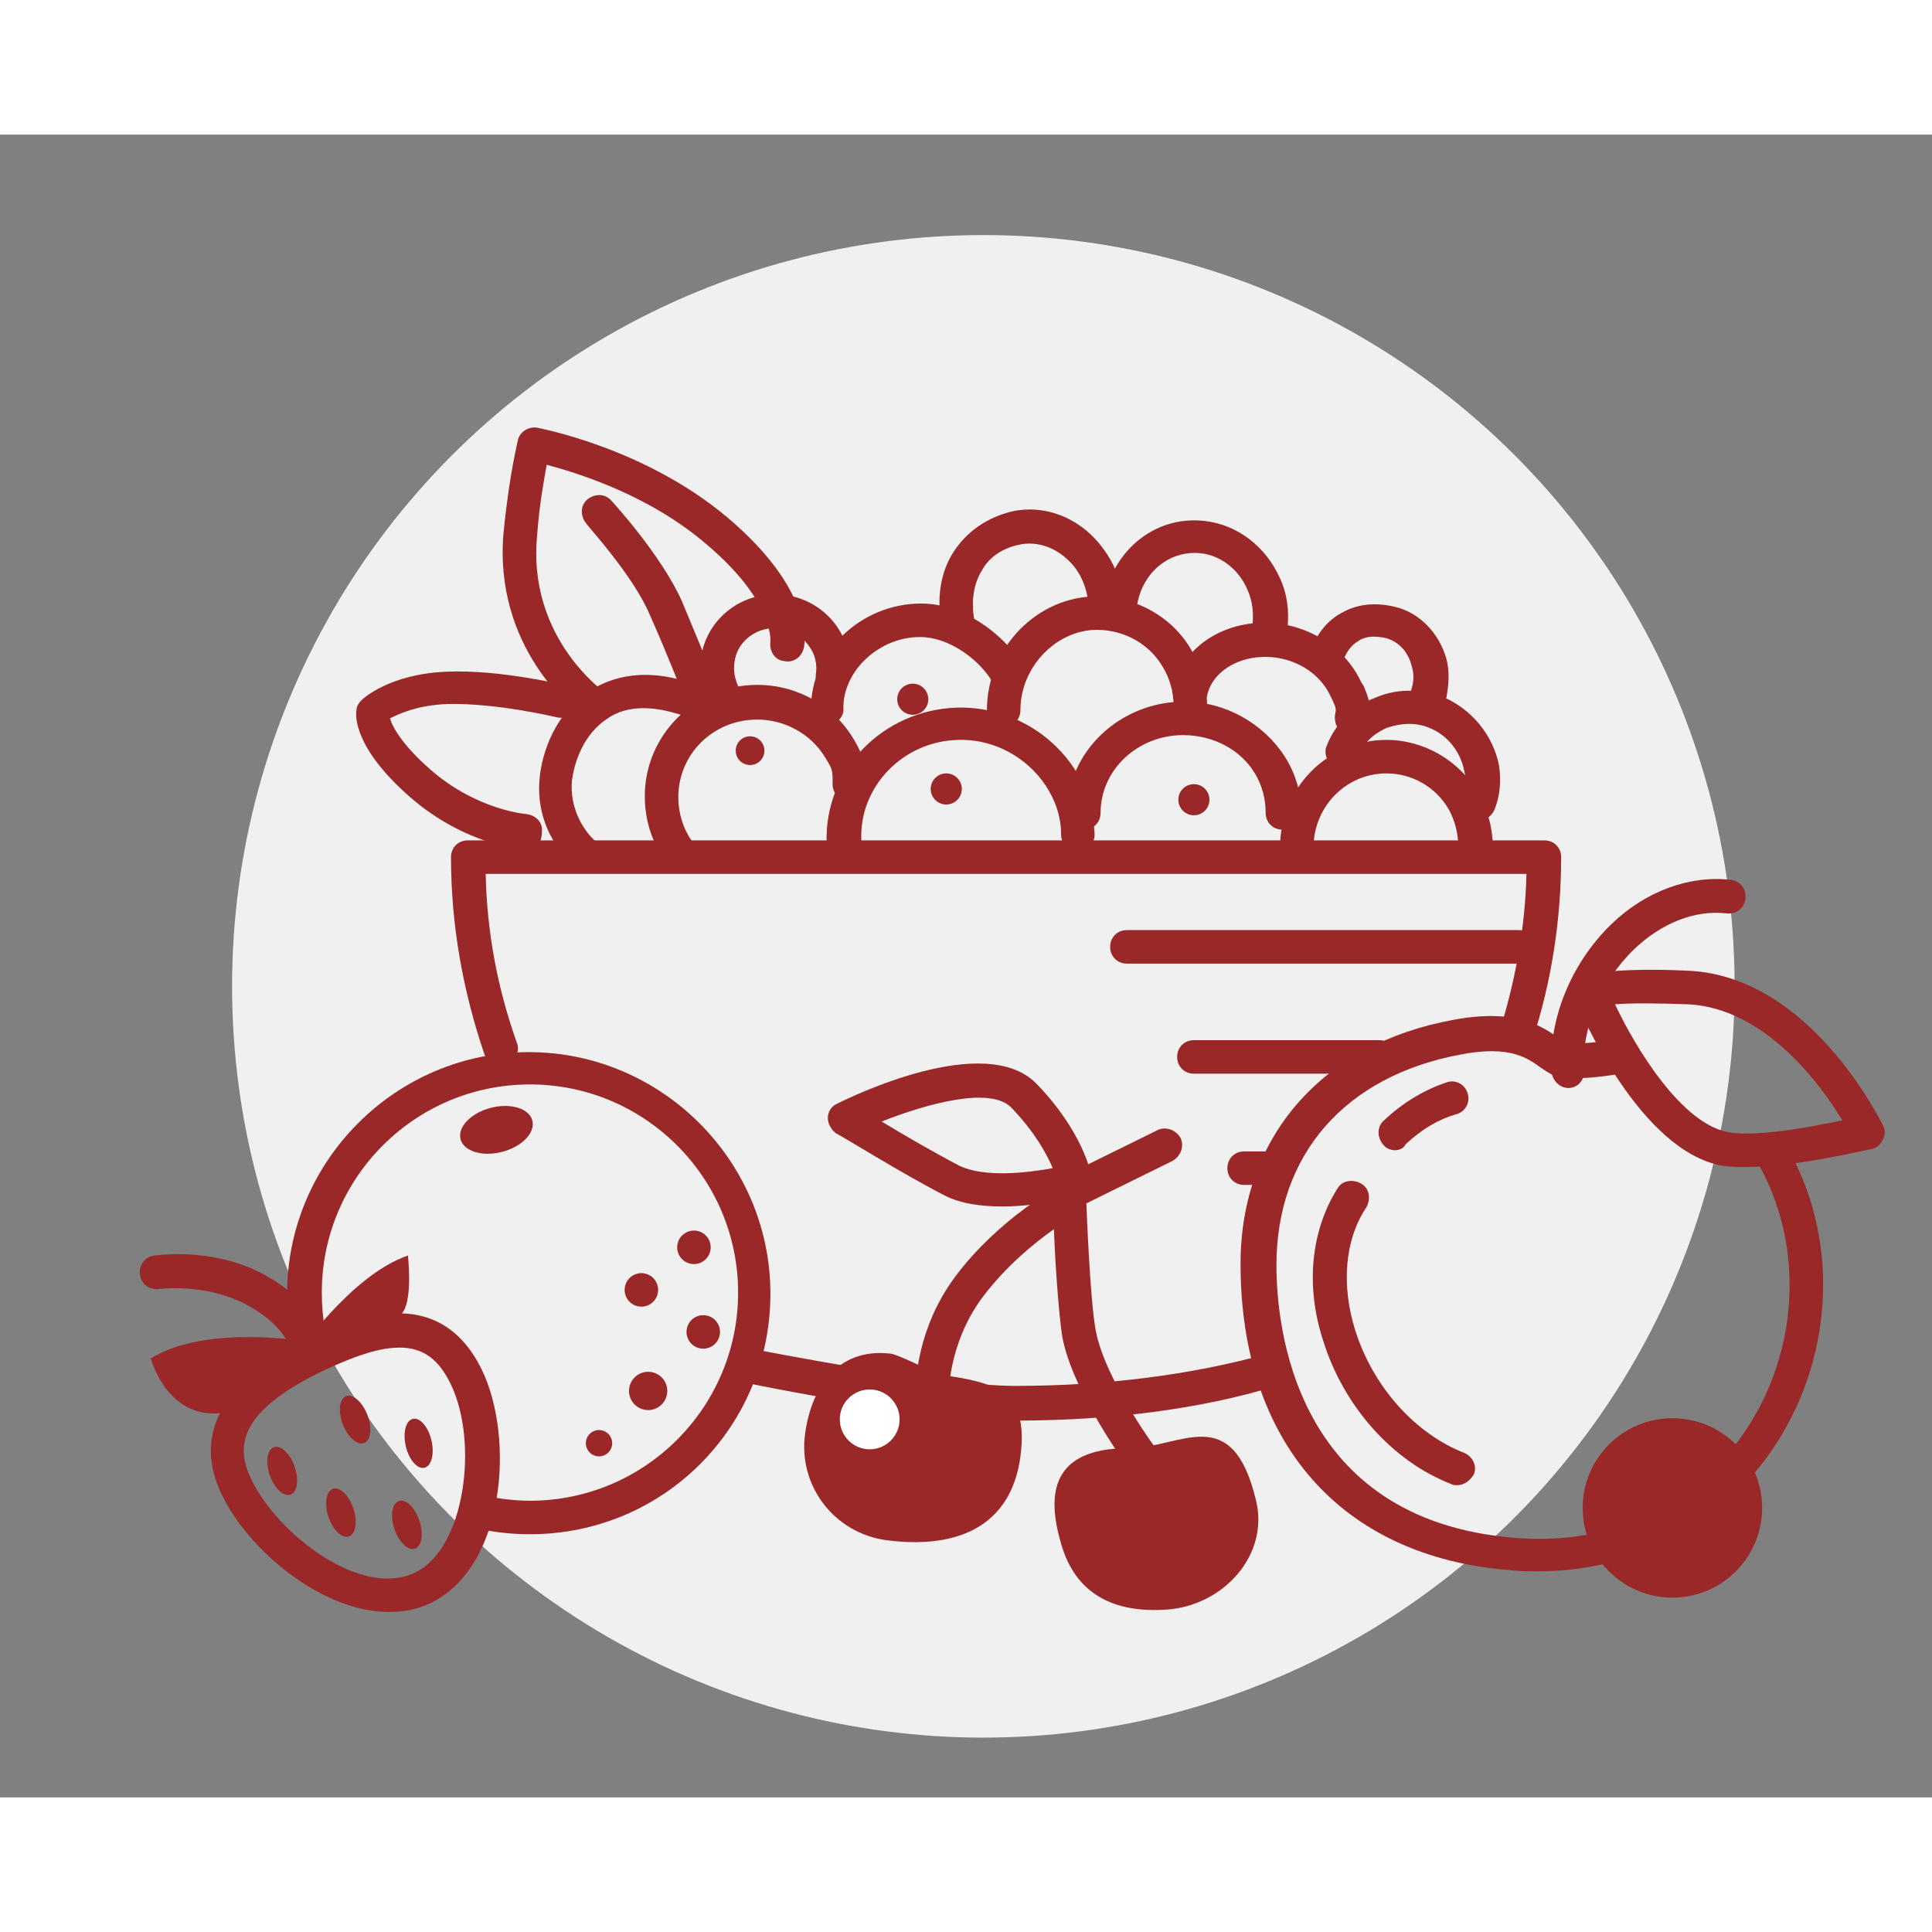 <svg xmlns="http://www.w3.org/2000/svg" viewBox="0 0 161.5 139" width="150" height="150"><rect x="0" y="0" width="161.5" height="139" fill="#808080" stroke="none"/><style>.st1{fill:#9a2828}.st3{fill:#fff}</style><circle cx="82.2" cy="71.2" r="62.8" fill="#f0f0f0"/><path class="st1" d="M41.8 77.8c-.6 0-1.1-.4-1.3-.9-1.8-5.3-2.8-10.8-2.8-16.5 0-.8.6-1.4 1.4-1.4h90c.8 0 1.4.6 1.4 1.4 0 5.2-.8 10.4-2.4 15.3-.2.7-1 1.2-1.8.9-.7-.2-1.2-1-.9-1.8 1.3-4.2 2.1-8.6 2.2-13h-87c.1 4.9 1 9.6 2.6 14.1.3.7-.1 1.5-.9 1.8-.1.1-.3.1-.5.1zm43.1 29.7c-6.9 0-22-3-22.7-3.2-.8-.2-1.3-.9-1.1-1.7.2-.8.9-1.3 1.7-1.1.2 0 15.5 3.1 22.1 3.1 7.4 0 14.7-.9 21.1-2.7.8-.2 1.5.2 1.7 1 .2.8-.2 1.5-1 1.7-6.5 2-14.1 2.9-21.8 2.9z"/><path class="st1" d="M127 69.3H94.2c-.8 0-1.4-.6-1.4-1.4 0-.8.6-1.4 1.4-1.4H127c.8 0 1.4.6 1.4 1.4 0 .8-.6 1.4-1.4 1.4zm-11.7 9.2H99.8c-.8 0-1.4-.6-1.4-1.4 0-.8.6-1.4 1.4-1.4h15.5c.8 0 1.4.6 1.4 1.4.1.8-.6 1.4-1.4 1.4zm-8.6 9.3H104c-.8 0-1.4-.6-1.4-1.4 0-.8.6-1.4 1.4-1.4h2.7c.8 0 1.4.6 1.4 1.4 0 .8-.6 1.4-1.4 1.4z"/><path class="st1" d="M128.5 120.1c-.8 0-1.5 0-2.3-.1-14.1-1.1-22.5-10.7-22.5-25.6 0-10.6 6.8-18.4 17.8-20.4 5.3-1 7.5.6 8.9 1.6.2.2.5.4.6.4 1.6 0 2.9-.2 4.1-.3h.3c.8-.1 1.5.4 1.6 1.2.1.8-.4 1.5-1.2 1.6h-.3c-1.2.2-2.6.4-4.5.4-.9 0-1.6-.5-2.2-.9-1.1-.8-2.6-1.9-6.7-1.1-9.7 1.8-15.4 8.4-15.4 17.6 0 5 1.4 21.3 19.9 22.8 8.3.7 15.4-2.8 19.6-9.4 4.3-6.8 4.5-15.4.7-22-.4-.7-.2-1.5.5-1.9.7-.4 1.5-.2 1.9.5 4.4 7.5 4.1 17.3-.8 24.9-4.4 6.8-11.6 10.7-20 10.7z"/><path class="st3" d="M116.6 83.5c1.8-1.7 3.4-2.5 4.7-2.8"/><path class="st1" d="M116.6 84.9c-.4 0-.8-.2-1-.5-.5-.6-.5-1.5.1-2 1.7-1.6 3.5-2.6 5.3-3.2.7-.2 1.5.2 1.7 1 .2.7-.2 1.5-1 1.7-1.4.4-2.8 1.2-4.2 2.5-.2.4-.6.5-.9.5zm5.2 28c-.2 0-.3 0-.5-.1-4.9-1.9-9-6.5-10.7-12-1.5-4.6-1-9.2 1.2-12.7.4-.7 1.3-.8 2-.4s.8 1.3.4 2c-1.8 2.7-2.1 6.5-.9 10.3 1.5 4.7 5 8.6 9.1 10.2.7.3 1.1 1.1.8 1.8-.3.5-.8.9-1.4.9zm9.3-33.2c-.7 0-1.3-.6-1.4-1.3-.3-4.4 1.6-9.1 5-12.4 2.9-2.8 6.6-4.1 10-3.7.8.1 1.3.8 1.2 1.6-.1.8-.8 1.3-1.6 1.2-2.6-.3-5.4.8-7.7 3-2.8 2.7-4.4 6.6-4.2 10.1.1.8-.5 1.5-1.3 1.5.1 0 0 0 0 0zM56.7 61.1c-.4 0-.9-.2-1.2-.6-1.1-1.5-1.6-3.4-1.6-5.2 0-5.1 4.2-9.3 9.4-9.3 3.3 0 6.4 1.7 8.1 4.6.8 1.4 1 2 1 3.7 0 .8-.6 1.4-1.4 1.4s-1.4-.6-1.4-1.4c0-1.2 0-1.2-.6-2.2-1.2-2-3.4-3.2-5.7-3.2-3.7 0-6.6 2.9-6.6 6.5 0 1.3.4 2.6 1.1 3.6.4.6.3 1.5-.4 2-.2 0-.5.1-.7.1z"/><path class="st1" d="M60.5 48.1c-.5 0-1-.3-1.3-.8-.6-1.1-.8-2.4-.6-3.6.5-3.4 3.7-5.7 7.1-5.2 2.2.3 4.1 1.8 4.9 3.8.4 1 .6 2.1.4 3.2-.1.8-.8 1.3-1.6 1.2-.8-.1-1.3-.8-1.2-1.6.1-.6 0-1.2-.2-1.7-.5-1.1-1.5-1.9-2.7-2.1-1.9-.3-3.7 1-3.9 2.8-.1.7 0 1.3.3 2s.1 1.5-.6 1.9c-.1 0-.4.1-.6.1zm23.4 1.4c-.8 0-1.4-.6-1.4-1.4 0-5.2 4.2-9.5 9.2-9.5 3.2 0 6.3 1.7 7.9 4.5.8 1.4 1.3 3 1.3 4.6 0 .8-.6 1.4-1.4 1.4-.8 0-1.4-.6-1.4-1.4 0-1.1-.3-2.2-.9-3.2-1.1-1.9-3.2-3.1-5.5-3.1-3.4 0-6.4 3.1-6.4 6.7 0 .8-.6 1.4-1.4 1.4z"/><path class="st1" d="M69.2 49.3c-.8 0-1.4-.6-1.4-1.4 0-4.7 4.2-8.7 9.2-8.7 3.5 0 6.7 2.5 8.2 4.7.4.7.2 1.5-.4 2-.7.4-1.5.2-2-.4-1.1-1.7-3.5-3.5-5.9-3.5-3.4 0-6.4 2.8-6.4 5.9.1.8-.6 1.4-1.3 1.4zm38 8.8c-.8 0-1.4-.6-1.4-1.4 0-1.2-.3-2.3-.9-3.3-1.2-2-3.5-3.2-6-3.2-3.8 0-6.9 2.9-6.9 6.5 0 .8-.6 1.4-1.4 1.4-.8 0-1.4-.6-1.4-1.4 0-5.1 4.4-9.3 9.8-9.3 3.4 0 6.6 1.8 8.4 4.6.9 1.4 1.4 3.1 1.4 4.8-.1.6-.8 1.3-1.6 1.3z"/><path class="st1" d="M80.1 42c-.7 0-1.2-.5-1.4-1.1-.4-2.1-.1-4.3 1-6 1.1-1.7 2.8-2.9 4.9-3.4 2.7-.6 5.5.5 7.3 2.7.9 1.1 1.6 2.4 1.8 3.8.2.8-.3 1.5-1.1 1.7-.8.2-1.5-.3-1.7-1.1-.2-1-.6-1.9-1.2-2.6-1.2-1.4-2.9-2.1-4.6-1.7-1.3.3-2.4 1-3 2.1-.7 1.1-.9 2.5-.7 3.9.2.8-.3 1.5-1.1 1.7h-.2z"/><path class="st1" d="M106.1 42.5h-.1c-.8-.1-1.3-.8-1.3-1.5.1-1 0-2-.4-2.9-.7-1.7-2.2-2.9-3.9-3.1-2.8-.3-5.1 1.8-5.4 4.7-.1.8-.8 1.3-1.5 1.3-.8-.1-1.3-.8-1.3-1.5.5-4.5 4.2-7.7 8.5-7.2 2.7.3 5.1 2.1 6.3 4.8.6 1.3.8 2.8.6 4.3-.2.6-.8 1.1-1.5 1.1zm13.3 5.5h-.4c-.8-.2-1.2-1-1-1.7.2-.6.2-1.3 0-1.9-.3-1.2-1.1-2-2.1-2.3-.9-.2-1.7-.2-2.3.2-.7.4-1.1 1-1.4 1.9-.2.8-1 1.2-1.7 1-.8-.2-1.2-1-1-1.7.4-1.6 1.4-2.9 2.8-3.6 1.3-.7 2.8-.8 4.4-.4 2 .5 3.6 2.2 4.2 4.3.3 1.1.2 2.2 0 3.3-.3.5-.9.9-1.5.9z"/><path class="st1" d="M123.5 57.4c-.2 0-.3 0-.5-.1-.7-.3-1.1-1.1-.8-1.8.3-.7.4-1.6.2-2.3-.3-1.6-1.4-3-2.9-3.6-1.2-.5-2.4-.4-3.6 0-1.1.5-2 1.3-2.4 2.5-.3.7-1.1 1.1-1.8.8-.7-.3-1.1-1.1-.8-1.8.7-1.8 2.1-3.3 4-4 1.8-.8 3.8-.8 5.7-.1 2.4 1 4.2 3.2 4.7 5.7.2 1.3.1 2.6-.4 3.8-.3.6-.9.9-1.4.9zm-53 3.2c-.8 0-1.4-.6-1.4-1.4-.2-6.1 4.7-11.1 10.9-11.3 4-.1 7.7 1.9 9.8 5.1 1.1 1.7 1.6 3.6 1.7 5.5 0 .8-.6 1.4-1.4 1.4-.8 0-1.4-.6-1.4-1.4 0-1.5-.5-2.9-1.3-4.1-1.6-2.4-4.4-3.9-7.3-3.8-4.6.1-8.3 3.9-8.1 8.4-.1.9-.7 1.6-1.5 1.6z"/><path class="st1" d="M113 50.2h-.3c-.8-.2-1.2-.9-1.1-1.7.1-.5.1-.5-.2-1.2l-.2-.4c-.7-1.5-2.2-2.7-4.1-3.1-2.9-.6-5.7.8-6.2 3.1-.2.8-.9 1.3-1.7 1.1-.8-.2-1.3-.9-1.1-1.7.8-3.9 5.1-6.2 9.5-5.3 2.8.6 5.1 2.4 6.2 4.8l.2.3c.3.8.7 1.5.4 2.9-.1.8-.7 1.2-1.4 1.2zm10.3 10.7c-.8 0-1.4-.6-1.4-1.4 0-1.1-.3-2.2-.8-3.1-1.1-1.9-3.1-3-5.2-3-3.4 0-6.1 2.8-6.1 6.2 0 .8-.6 1.4-1.4 1.4-.8 0-1.4-.6-1.4-1.4 0-5 4-9 8.9-9 3.1 0 6.1 1.7 7.7 4.5.8 1.4 1.2 3 1.2 4.6-.1.6-.7 1.2-1.5 1.2zm-74.4.6c-.3 0-.6-.1-.9-.3-.1-.1-3.3-2.8-2.9-7.3.2-2.4 1.4-5.6 4.2-7.4 1.7-1.1 4.6-2.1 8.9-.5.7.3 1.1 1.1.8 1.8-.3.7-1.1 1.1-1.8.8-2.6-.9-4.8-.9-6.4.2-2 1.3-2.8 3.6-3 5.3-.2 3.1 1.9 4.9 1.9 4.9.6.5.7 1.4.2 2-.2.3-.6.5-1 .5zM146 86.3c-.7 0-1.4 0-2-.1-6.9-1.2-11.9-12.8-12.4-14.1-.2-.4-.1-.8.1-1.2.2-.4.5-.6.9-.7.1 0 2.7-.6 8.6-.3 10.1.5 15.9 12.4 16.2 12.9.2.4.2.8 0 1.2-.2.4-.5.7-.9.8-.3 0-6.2 1.5-10.5 1.5zm-11-13.6c1.8 3.8 5.6 10 9.5 10.7 2.3.4 6.7-.4 9.5-1-1.8-3-6.5-9.4-12.9-9.7-2.8-.1-4.8-.1-6.1 0zm-67.7 35.9c-.6 4.3 2.4 8.3 6.8 8.9 7 .9 11-2 11.3-8.1.2-4.3-2.2-5.1-6.6-5.7-.6-.1-3.8-1.8-4.4-1.8-4.5-.5-6.6 3-7.1 6.7zm21.4 9.2c1.2 4.2 4.4 5.8 8.8 5.5 4.7-.3 8.6-4.5 7.5-9.1-2-8.4-6.3-4.4-10.6-4.4-6.6 0-6.9 3.9-5.7 8z"/><path class="st1" d="M95.8 112.6c-.4 0-.8-.2-1.1-.6-.2-.3-5-6.7-5.9-11.5-.3-1.9-.6-6.2-.7-9-1.7 1.2-4 3.1-5.9 5.6-3.1 4.1-2.9 8.6-2.9 8.6.1.8-.5 1.4-1.3 1.5-.8.1-1.4-.5-1.5-1.3 0-.2-.3-5.6 3.4-10.5 3.6-4.8 8.6-7.5 8.8-7.6.4-.2.9-.2 1.4 0 .4.2.7.7.7 1.2 0 .1.3 8.4.8 11 .8 4.2 5.3 10.3 5.4 10.3.5.6.3 1.5-.3 2-.3.2-.6.3-.9.3z"/><path class="st1" d="M83.8 89.6c-1.7 0-3.4-.2-4.8-.9-3.7-1.9-8.8-5.1-9.1-5.2-.4-.3-.7-.8-.7-1.3s.3-1 .8-1.2c1.2-.6 12.3-6 16.6-1.7 3.9 4 4.6 7.5 4.6 7.7.1.7-.3 1.4-1 1.6-.1.1-3.1 1-6.4 1zm-10.1-7.1c1.8 1.1 4.4 2.6 6.5 3.7 2.1 1 5.6.6 7.8.2-.5-1.2-1.5-3-3.4-5-1.7-1.9-7.1-.4-10.9 1.1z"/><path class="st1" d="M90.3 89.4c-.5 0-1-.3-1.3-.8-.3-.7 0-1.5.7-1.9l7.1-3.5c.7-.3 1.5 0 1.9.7.3.7 0 1.5-.7 1.9l-7.1 3.5c-.2.1-.4.1-.6.1z"/><circle class="st1" cx="62.7" cy="51.5" r="1.2"/><circle class="st1" cx="79.1" cy="54.7" r="1.3"/><circle class="st1" cx="99.8" cy="55.6" r="1.3"/><circle class="st1" cx="76.3" cy="47.2" r="1.3"/><path class="st1" d="M44.3 117c-1.7 0-3.3-.2-4.9-.6-.8-.2-1.2-1-1-1.7.2-.8.9-1.2 1.7-1 1.4.3 2.8.5 4.2.5 9.6 0 17.4-7.8 17.4-17.4s-7.8-17.4-17.4-17.4-17.4 7.8-17.4 17.4c0 1.1.1 2.2.3 3.3.1.8-.4 1.5-1.1 1.7-.8.1-1.5-.4-1.7-1.1-.2-1.3-.4-2.6-.4-3.8 0-11.1 9.1-20.2 20.2-20.2s20.2 9.1 20.2 20.2S55.5 117 44.3 117z"/><ellipse transform="rotate(-14.567 41.488 83.201)" class="st1" cx="41.5" cy="83.2" rx="3.1" ry="1.9"/><ellipse transform="rotate(-29.105 53.561 96.56)" class="st1" cx="53.6" cy="96.6" rx="1.4" ry="1.4"/><ellipse transform="rotate(-29.105 58.034 92.993)" class="st1" cx="58" cy="93" rx="1.4" ry="1.4"/><ellipse transform="rotate(-29.105 54.231 105.048)" class="st1" cx="54.2" cy="105" rx="1.6" ry="1.6"/><ellipse transform="rotate(-29.105 58.771 100.118)" class="st1" cx="58.8" cy="100.1" rx="1.4" ry="1.4"/><ellipse transform="rotate(-34.835 50.073 109.438)" class="st1" cx="50.1" cy="109.4" rx="1.1" ry="1.1"/><path class="st1" d="M32.5 123.5c-5.6 0-11.8-5.2-14-9.9-3.6-7.6 4.9-11.7 7.6-13 2.9-1.4 10.5-5 14.2 2.7 2.7 5.6 2 16.5-4.4 19.5-1.1.5-2.2.7-3.4.7zm.9-22.1c-1.6 0-3.5.6-6.1 1.8-7.7 3.6-7.5 6.7-6.3 9.2 2.2 4.6 9.2 10 13.7 7.8 4.2-2 5.3-10.9 3-15.7-1-2.1-2.3-3.1-4.3-3.1z"/><ellipse transform="rotate(-19.221 23.614 111.734)" class="st1" cx="23.6" cy="111.7" rx="1.1" ry="2.1"/><ellipse transform="rotate(-13.344 34.997 109.426)" class="st1" cx="35" cy="109.4" rx="1.1" ry="2.1"/><ellipse transform="rotate(-21.14 29.739 107.453)" class="st1" cx="29.7" cy="107.4" rx="1.1" ry="2.1"/><ellipse transform="rotate(-18.54 34.04 116.162)" class="st1" cx="34" cy="116.2" rx="1.1" ry="2.1"/><ellipse transform="rotate(-18.414 28.484 115.205)" class="st1" cx="28.5" cy="115.2" rx="1.1" ry="2.1"/><path class="st1" d="M12.6 102.3s1.2 4.5 5.1 4.6c1.8.1 3.3-.9 3.3-.9l7.1-4.7s-10.1-2.3-15.5 1z"/><path class="st1" d="M34.1 93.7s.4 3.5-.4 4.7c-.8 1.2-2.3 1.6-2.3 1.6l-5.4 1.6-1.3.4c.1.1 4.5-6.6 9.4-8.3z"/><path class="st1" d="M25.5 102.2c-.6 0-1.2-.4-1.4-1.1 0 0-.6-1.8-3.7-3.4-3.4-1.7-7.1-1.2-7.1-1.2-.8.1-1.5-.4-1.6-1.2-.1-.8.4-1.5 1.2-1.6.2 0 4.6-.7 8.8 1.4 4.3 2.2 5.1 4.9 5.2 5.2.2.8-.3 1.5-1 1.7-.1.2-.2.2-.4.2z"/><circle class="st3" cx="72.7" cy="107.4" r="2.5"/><path class="st1" d="M49.2 48.7c-.3 0-.6-.1-.8-.3-.3-.2-7.2-5.5-6.3-15.2.5-5 1.2-7.6 1.2-7.7.2-.7.9-1.1 1.6-1 .4.1 9 1.7 15.9 7.5 7.1 6 6.5 10.4 6.4 10.9-.2.8-.9 1.3-1.7 1.1-.8-.1-1.2-.9-1.1-1.6 0-.1.3-3.4-5.4-8.2-4.8-4.1-10.7-5.9-13.3-6.6-.2 1.2-.6 3.1-.8 5.9-.8 8.2 5.1 12.6 5.1 12.7.6.5.8 1.3.3 2-.2.3-.7.5-1.1.5z"/><path class="st1" d="M58.3 47.5c-.6 0-1.1-.3-1.3-.9 0 0-1.1-2.9-2.7-6.5-1.4-3.3-5.3-7.5-5.3-7.6-.5-.6-.5-1.5.1-2s1.5-.5 2 .1c.2.2 4.2 4.6 5.9 8.4 1.5 3.6 2.7 6.5 2.7 6.6.3.7-.1 1.5-.8 1.8-.3.1-.5.1-.6.1z"/><circle class="st1" cx="139.8" cy="114.8" r="7.5"/><path class="st1" d="M44 59.8s-.1 0 0 0c-.3 0-5.1-.4-9.7-4.4-4.7-4.1-4.6-6.8-4.5-7.3 0-.3.2-.6.4-.8.2-.2 2.4-2.2 7.1-2.4 4.5-.2 9.7 1.1 9.9 1.1.8.2 1.2 1 1 1.7-.2.8-1 1.2-1.7 1 0 0-5-1.2-9.1-1.1-2.5.1-4 .8-4.8 1.2.2.7 1 2.2 3.4 4.3 3.9 3.4 8 3.7 8 3.7.8.1 1.4.7 1.3 1.5 0 1-.6 1.5-1.3 1.5z"/></svg>